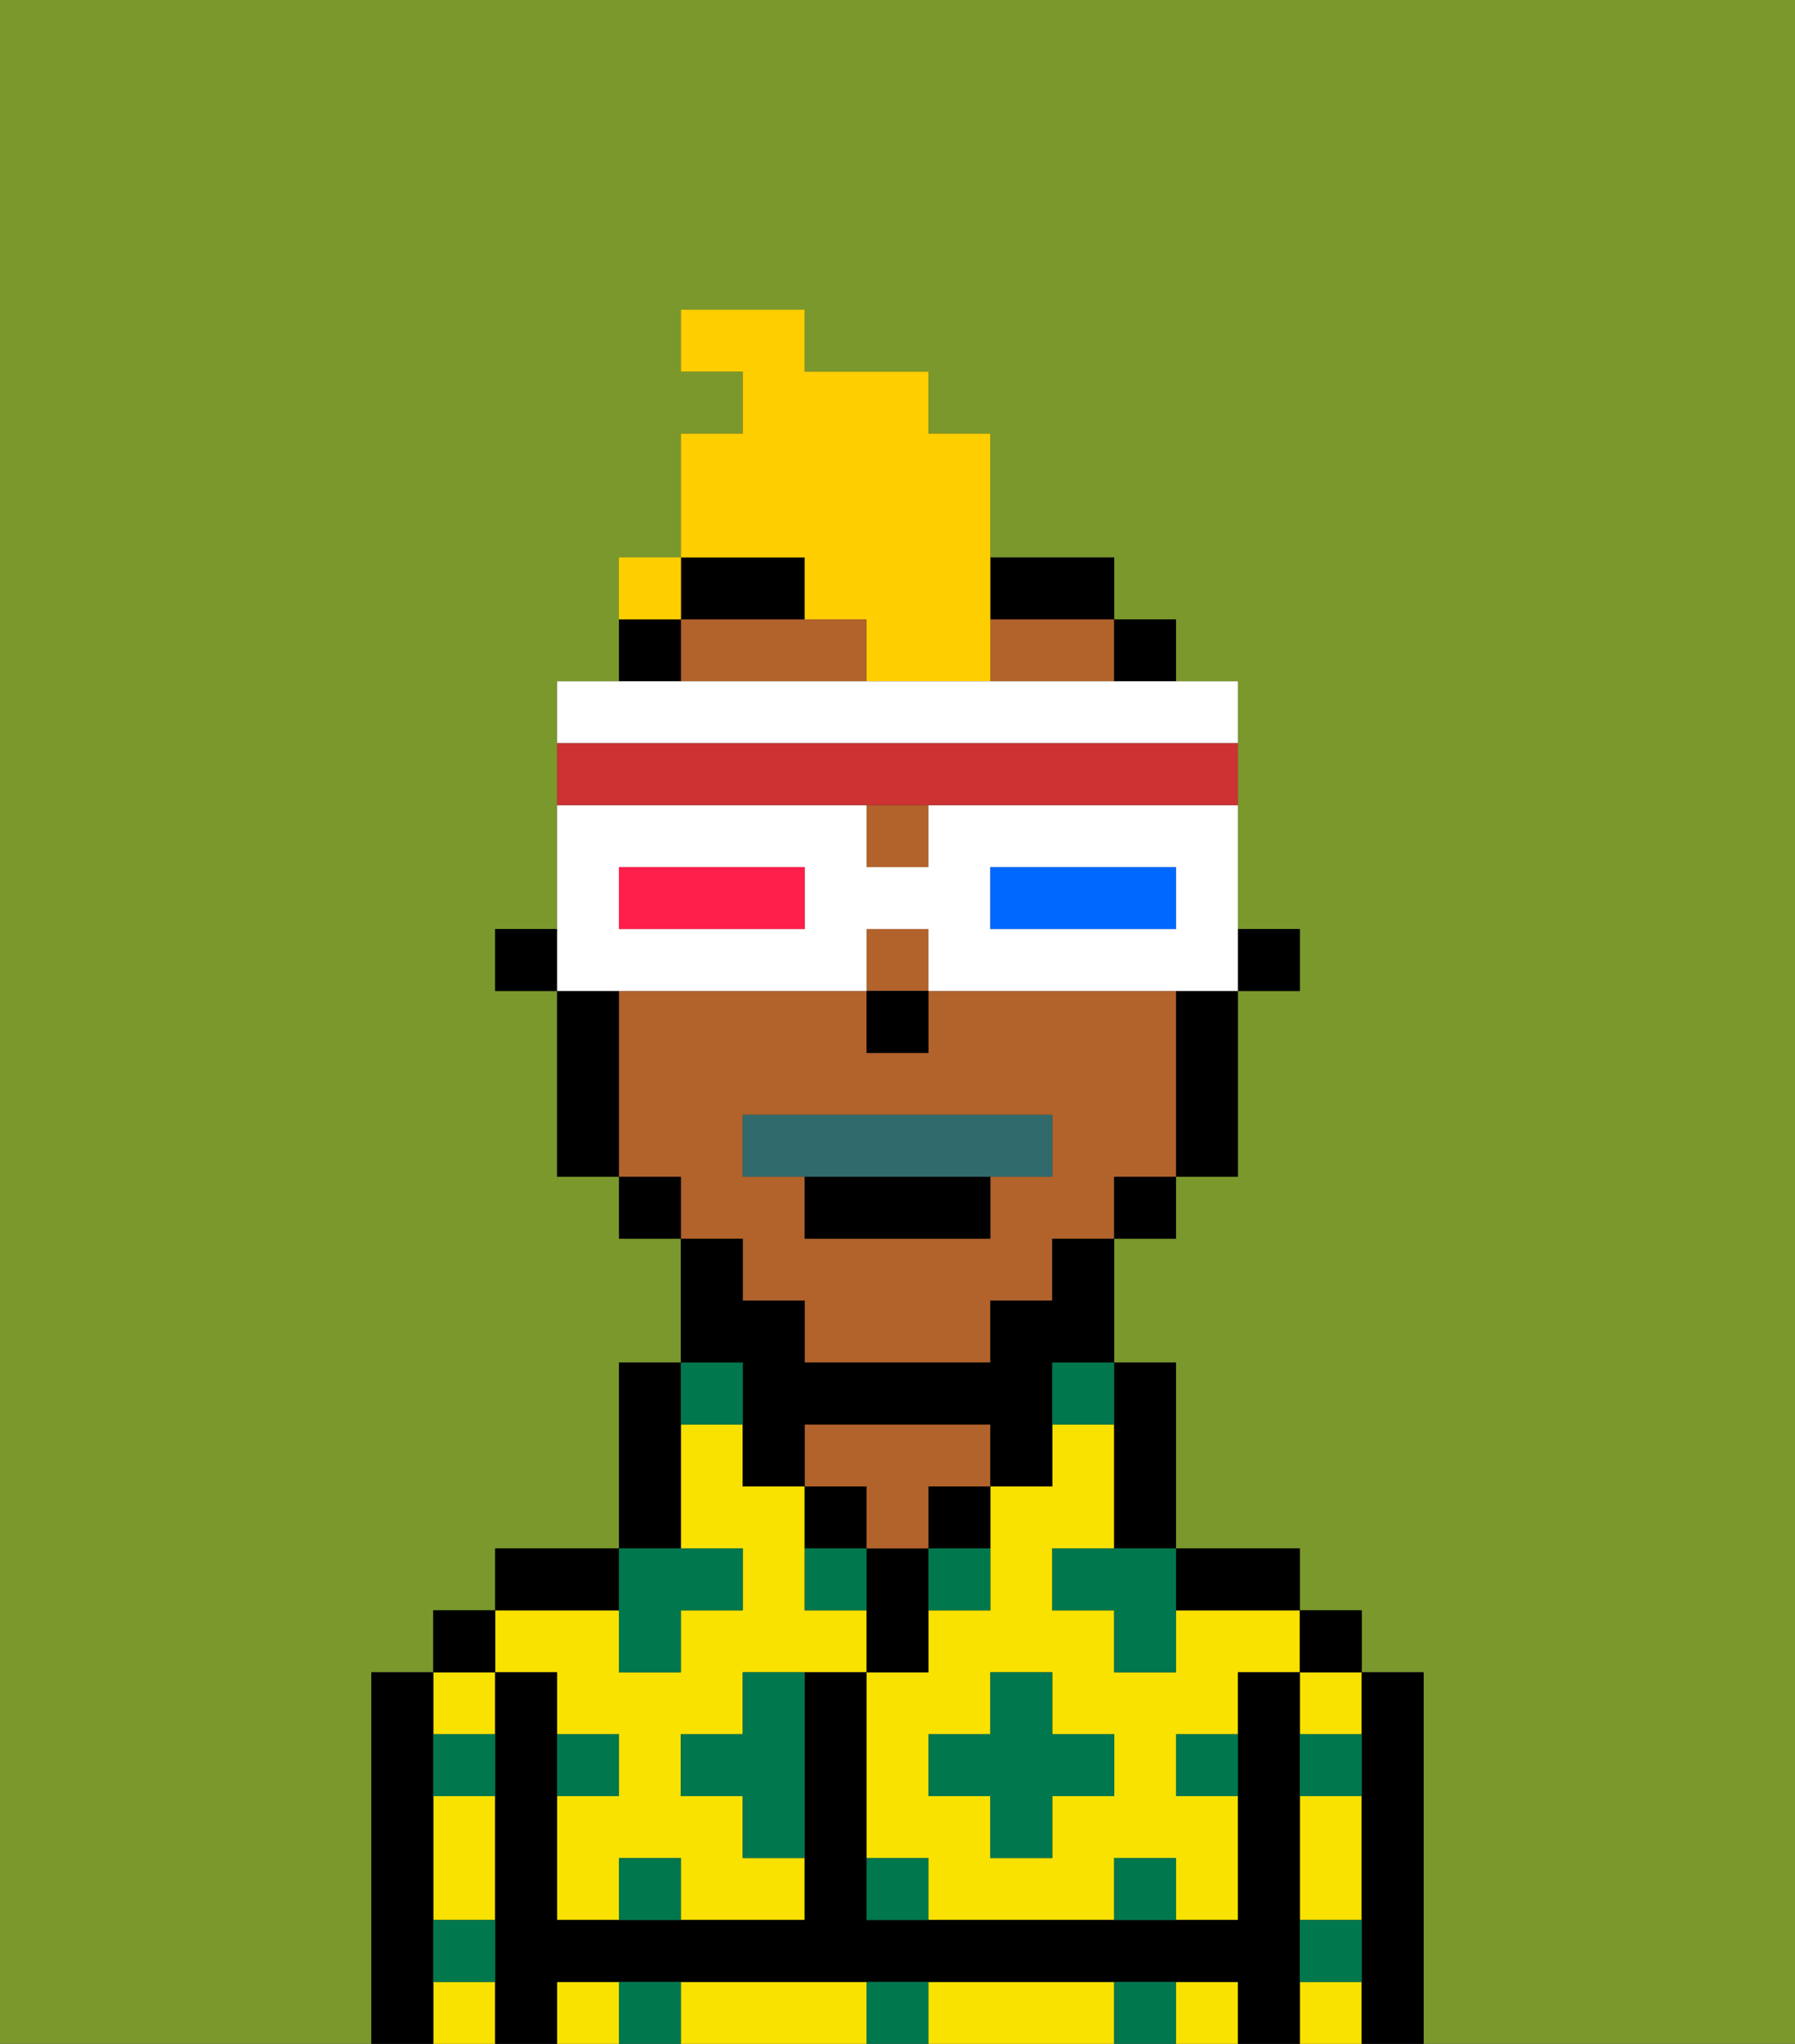 <svg xmlns="http://www.w3.org/2000/svg" viewBox="0 0 29 33"><rect x="0" y="0" width="29" height="33" fill="#333333" stroke="none"/><defs><style>polygon,rect,path{shape-rendering:crispedges;}.va268-1{fill:#7a982c;}.va268-2{fill:#f9e100;}.va268-3{fill:#000000;}.va268-4{fill:#b2622b;}.va268-5{fill:#00774c;}.va268-6{fill:#316a6d;}.va268-7{fill:#ffce00;}.va268-8{fill:#ffffff;}.va268-9{fill:#0068ff;}.va268-10{fill:#ff1f4a;}.va268-11{fill:#cc3232;}</style></defs><path class="va268-1" d="M0,33H6V27H7V26H8V25h2V22h1V20H10V19H9V16H8V15H9V11h1V9h1V7h1V6H11V5h2V6h2V7h1V9h2v1h1v1h1v4h1v1H20v3H19v1H18v2h1v3h2v1h1v1h1v6h6V0H0Z"/><path class="va268-2" d="M19,26v1H18V26H17V25h1V23H17v1H16v2H15v1H14v3h1v1h3V30h1v1h1V29H19V28h1V27h1V26H19Zm-1,3H17v1H16V29H15V28h1V27h1v1h1Z"/><rect class="va268-2" x="21" y="27" width="1" height="1"/><path class="va268-2" d="M21,30v1h1V29H21Z"/><rect class="va268-2" x="21" y="32" width="1" height="1"/><path class="va268-2" d="M13,32H11v1h3V32Z"/><rect class="va268-2" x="9" y="32" width="1" height="1"/><path class="va268-2" d="M17,32H15v1h3V32Z"/><rect class="va268-2" x="19" y="32" width="1" height="1"/><rect class="va268-2" x="7" y="27" width="1" height="1"/><rect class="va268-2" x="7" y="32" width="1" height="1"/><path class="va268-2" d="M7,30v1H8V29H7Z"/><path class="va268-2" d="M9,27v1h1v1H9v2h1V30h1v1h2V30H12V29H11V28h1V27h2V26H13V24H12V23H11v2h1v1H11v1H10V26H8v1Z"/><path class="va268-3" d="M23,27H22v6h1V27Z"/><rect class="va268-3" x="21" y="26" width="1" height="1"/><path class="va268-3" d="M21,31V27H20v4H14V27H13v4H9V27H8v6H9V32H20v1h1V31Z"/><path class="va268-3" d="M20,26h1V25H19v1Z"/><path class="va268-3" d="M18,24v1h1V22H18v2Z"/><path class="va268-3" d="M15,25h1V24H15Z"/><path class="va268-3" d="M15,26V25H14v2h1Z"/><path class="va268-3" d="M14,24H13v1h1Z"/><path class="va268-4" d="M14,25h1V24h1V23H13v1h1Z"/><path class="va268-3" d="M11,24V22H10v3h1Z"/><path class="va268-3" d="M10,25H8v1h2Z"/><rect class="va268-3" x="7" y="26" width="1" height="1"/><path class="va268-3" d="M7,31V27H6v6H7V31Z"/><rect class="va268-3" x="20" y="15" width="1" height="1"/><rect class="va268-4" x="14" y="13" width="1" height="1"/><rect class="va268-4" x="14" y="15" width="1" height="1"/><path class="va268-4" d="M13,10H11v1h3V10Z"/><path class="va268-4" d="M12,21h1v1h3V21h1V20h1V19h1V16H15v1H14V16H10v3h1v1h1Zm0-3h5v1H16v1H13V19H12Z"/><path class="va268-4" d="M16,10v1h2V10H16Z"/><path class="va268-3" d="M19,17v2h1V16H19Z"/><rect class="va268-3" x="18" y="10" width="1" height="1"/><rect class="va268-3" x="18" y="19" width="1" height="1"/><path class="va268-3" d="M12,23v1h1V23h3v1h1V22h1V20H17v1H16v1H13V21H12V20H11v2h1Z"/><path class="va268-3" d="M17,10h1V9H16v1Z"/><path class="va268-3" d="M12,10h1V9H11v1Z"/><path class="va268-3" d="M11,10H10v1h1Z"/><rect class="va268-3" x="10" y="19" width="1" height="1"/><path class="va268-3" d="M10,16H9v3h1V16Z"/><rect class="va268-3" x="8" y="15" width="1" height="1"/><rect class="va268-3" x="14" y="16" width="1" height="1"/><path class="va268-5" d="M10,30v1h1V30Z"/><path class="va268-5" d="M10,32v1h1V32Z"/><path class="va268-5" d="M12,28H11v1h1v1h1V27H12Z"/><polygon class="va268-5" points="10 27 11 27 11 26 12 26 12 25 11 25 10 25 10 26 10 27"/><path class="va268-5" d="M15,26h1V25H15Z"/><path class="va268-5" d="M13,25v1h1V25Z"/><polygon class="va268-5" points="17 27 16 27 16 28 15 28 15 29 16 29 16 30 17 30 17 29 18 29 18 28 17 28 17 27"/><polygon class="va268-5" points="17 25 17 26 18 26 18 27 19 27 19 26 19 25 18 25 17 25"/><path class="va268-5" d="M7,29H8V28H7Z"/><path class="va268-5" d="M10,28H9v1h1Z"/><path class="va268-5" d="M21,29h1V28H21Z"/><path class="va268-5" d="M19,29h1V28H19Z"/><path class="va268-5" d="M21,32h1V31H21Z"/><path class="va268-5" d="M7,32H8V31H7Z"/><path class="va268-5" d="M14,30v1h1V30Z"/><path class="va268-5" d="M14,32v1h1V32Z"/><path class="va268-5" d="M18,30v1h1V30Z"/><path class="va268-5" d="M18,32v1h1V32Z"/><path class="va268-5" d="M12,23V22H11v1Z"/><path class="va268-5" d="M17,23h1V22H17Z"/><path class="va268-6" d="M16,19h1V18H12v1h4Z"/><path class="va268-3" d="M13,20h3V19H13Z"/><path class="va268-7" d="M13,10h1v1h2V7H15V6H13V5H11V6h1V7H11V9h2Z"/><path class="va268-7" d="M11,9H10v1h1Z"/><path class="va268-8" d="M11,16h3V15h1v1h5V13H15v1H14V13H9v3h2Zm5-2h3v1H16Zm-6,0h3v1H10Z"/><path class="va268-9" d="M19,15V14H16v1h3Z"/><path class="va268-10" d="M13,15V14H10v1h3Z"/><path class="va268-8" d="M20,11H9v1H20Z"/><path class="va268-11" d="M14,13h6V12H9v1h5Z"/><rect class="va268-7" x="10" y="9" width="1" height="1"></rect></svg>